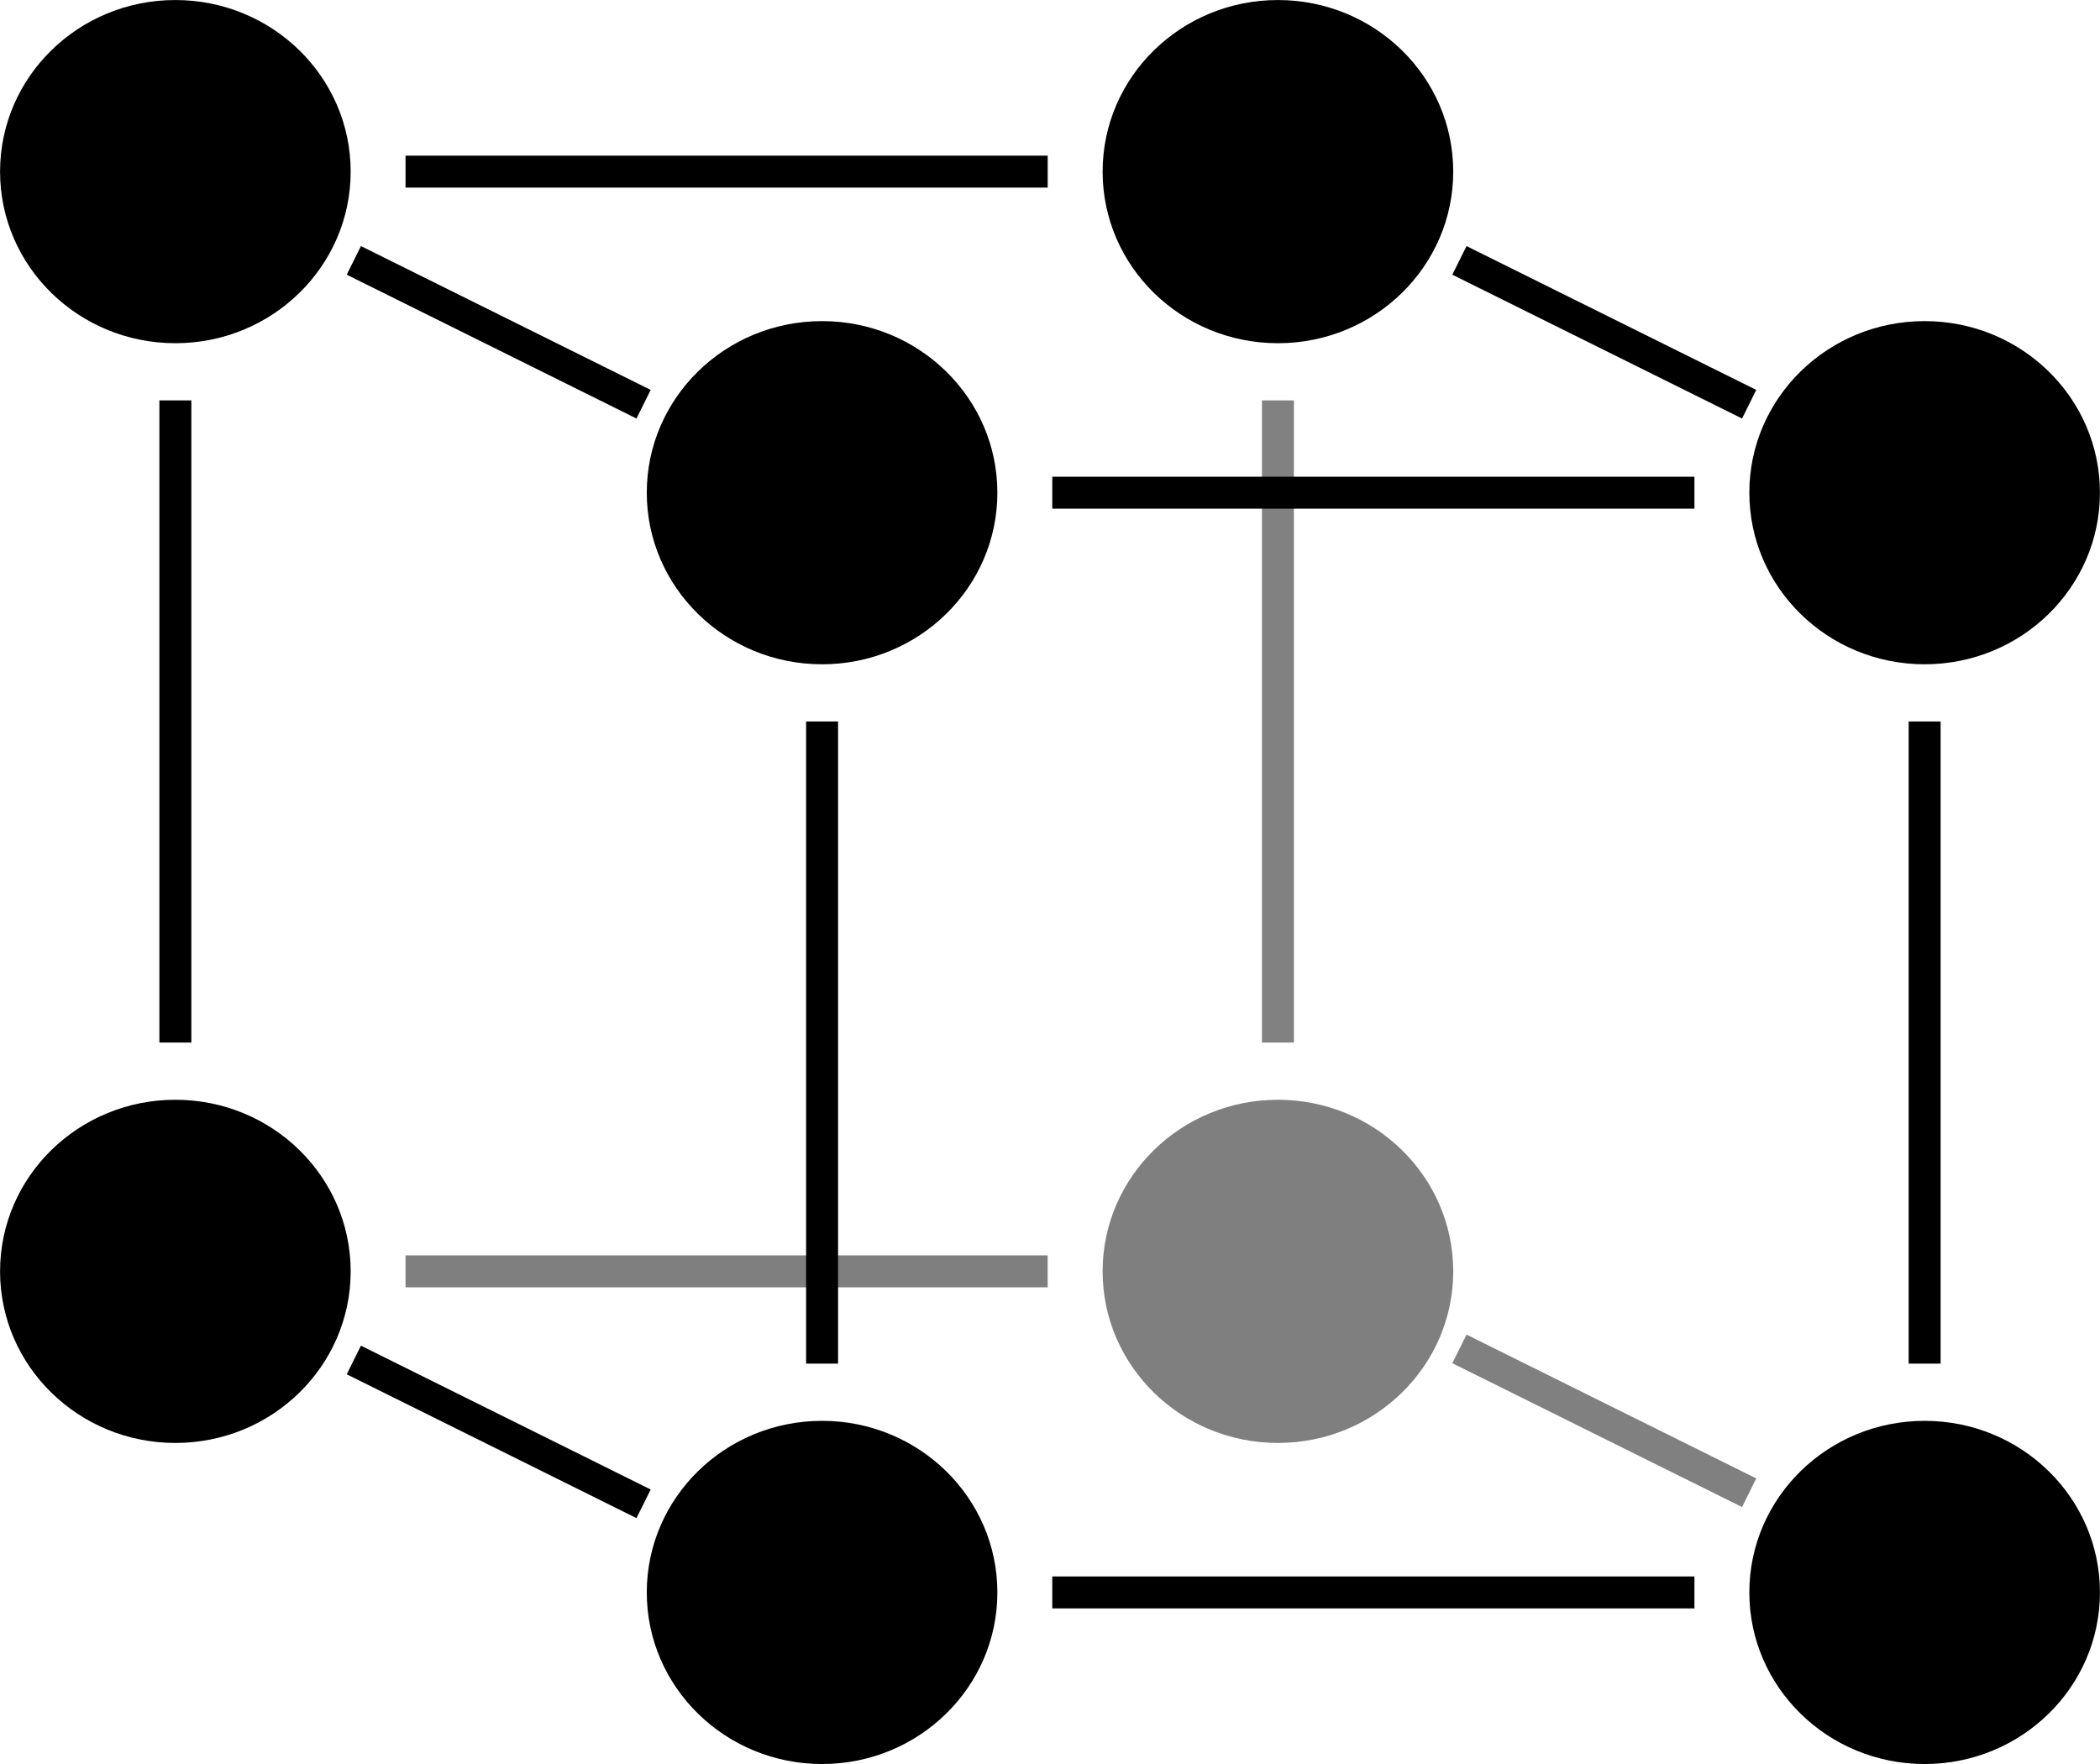 <?xml version="1.0" encoding="UTF-8" standalone="no"?>
<!-- Created with Inkscape (http://www.inkscape.org/) -->

<svg
   width="17.401mm"
   height="14.617mm"
   viewBox="0 0 61.656 51.793"
   id="svg2"
   version="1.1"
   inkscape:version="1.2.2 (b0a8486541, 2022-12-01)"
   sodipodi:docname="grid_3d_points.svg"
   xmlns:inkscape="http://www.inkscape.org/namespaces/inkscape"
   xmlns:sodipodi="http://sodipodi.sourceforge.net/DTD/sodipodi-0.dtd"
   xmlns="http://www.w3.org/2000/svg"
   xmlns:svg="http://www.w3.org/2000/svg"
   xmlns:rdf="http://www.w3.org/1999/02/22-rdf-syntax-ns#"
   xmlns:cc="http://creativecommons.org/ns#"
   xmlns:dc="http://purl.org/dc/elements/1.1/">
  <sodipodi:namedview
     id="base"
     pagecolor="#ffffff"
     bordercolor="#666666"
     borderopacity="1.0"
     inkscape:pageopacity="0.0"
     inkscape:pageshadow="2"
     inkscape:zoom="8.0000004"
     inkscape:cx="23.874999"
     inkscape:cy="23.749999"
     inkscape:document-units="px"
     inkscape:current-layer="layer1"
     showgrid="false"
     inkscape:window-width="1920"
     inkscape:window-height="1043"
     inkscape:window-x="1920"
     inkscape:window-y="0"
     inkscape:window-maximized="1"
     fit-margin-top="0"
     fit-margin-left="0"
     fit-margin-right="0"
     fit-margin-bottom="0"
     inkscape:pagecheckerboard="0"
     units="in"
     inkscape:showpageshadow="0"
     inkscape:deskcolor="#d1d1d1" />
  <defs
     id="defs4" />
  <g
     id="layer1"
     inkscape:groupmode="layer"
     inkscape:label="Calque 1"
     transform="translate(-235.69,-509.008)">
    <ellipse
       ry="5.038"
       rx="5.147"
       cy="523.474"
       cx="259.826"
       id="ellipse3464-1"
       style="color:#000000;clip-rule:nonzero;display:inline;overflow:visible;visibility:visible;isolation:auto;mix-blend-mode:normal;color-interpolation:sRGB;color-interpolation-filters:linearRGB;solid-color:#000000;solid-opacity:1;fill:#000000;fill-opacity:1;fill-rule:evenodd;stroke:none;stroke-width:2.2;stroke-linecap:round;stroke-linejoin:round;stroke-miterlimit:4;stroke-dasharray:none;stroke-dashoffset:0;stroke-opacity:1;color-rendering:auto;image-rendering:auto;shape-rendering:auto;text-rendering:auto;enable-background:accumulate" />
    <ellipse
       ry="5.038"
       rx="5.147"
       cy="523.474"
       cx="292.198"
       id="ellipse18130"
       style="color:#000000;clip-rule:nonzero;display:inline;overflow:visible;visibility:visible;isolation:auto;mix-blend-mode:normal;color-interpolation:sRGB;color-interpolation-filters:linearRGB;solid-color:#000000;solid-opacity:1;fill:#000000;fill-opacity:1;fill-rule:evenodd;stroke:none;stroke-width:2.2;stroke-linecap:round;stroke-linejoin:round;stroke-miterlimit:4;stroke-dasharray:none;stroke-dashoffset:0;stroke-opacity:1;color-rendering:auto;image-rendering:auto;shape-rendering:auto;text-rendering:auto;enable-background:accumulate" />
    <ellipse
       ry="5.038"
       rx="5.147"
       cy="555.763"
       cx="292.198"
       id="ellipse18132"
       style="color:#000000;clip-rule:nonzero;display:inline;overflow:visible;visibility:visible;isolation:auto;mix-blend-mode:normal;color-interpolation:sRGB;color-interpolation-filters:linearRGB;solid-color:#000000;solid-opacity:1;fill:#000000;fill-opacity:1;fill-rule:evenodd;stroke:none;stroke-width:2.2;stroke-linecap:round;stroke-linejoin:round;stroke-miterlimit:4;stroke-dasharray:none;stroke-dashoffset:0;stroke-opacity:1;color-rendering:auto;image-rendering:auto;shape-rendering:auto;text-rendering:auto;enable-background:accumulate" />
    <ellipse
       ry="5.038"
       rx="5.147"
       cy="555.763"
       cx="259.826"
       id="ellipse18134"
       style="color:#000000;clip-rule:nonzero;display:inline;overflow:visible;visibility:visible;isolation:auto;mix-blend-mode:normal;color-interpolation:sRGB;color-interpolation-filters:linearRGB;solid-color:#000000;solid-opacity:1;fill:#000000;fill-opacity:1;fill-rule:evenodd;stroke:none;stroke-width:2.2;stroke-linecap:round;stroke-linejoin:round;stroke-miterlimit:4;stroke-dasharray:none;stroke-dashoffset:0;stroke-opacity:1;color-rendering:auto;image-rendering:auto;shape-rendering:auto;text-rendering:auto;enable-background:accumulate" />
    <path
       style="fill:none;stroke:#000000;stroke-width:0.938;stroke-linecap:butt;stroke-linejoin:miter;stroke-dasharray:none;stroke-opacity:1"
       d="m 259.826,530.191 v 18.854"
       id="path18507" />
    <path
       style="fill:none;stroke:#000000;stroke-width:0.938;stroke-linecap:butt;stroke-linejoin:miter;stroke-dasharray:none;stroke-opacity:1"
       d="m 292.198,530.191 v 18.854"
       id="path18511" />
    <path
       style="fill:none;stroke:#000000;stroke-width:0.938;stroke-linecap:butt;stroke-linejoin:miter;stroke-dasharray:none;stroke-opacity:1"
       d="m 266.585,523.474 h 18.854"
       id="path18513" />
    <path
       style="fill:none;stroke:#000000;stroke-width:0.938;stroke-linecap:butt;stroke-linejoin:miter;stroke-dasharray:none;stroke-opacity:1"
       d="m 266.585,555.763 h 18.854"
       id="path18515" />
    <ellipse
       ry="5.038"
       rx="5.147"
       cy="514.047"
       cx="240.838"
       id="ellipse858"
       style="color:#000000;clip-rule:nonzero;display:inline;overflow:visible;visibility:visible;isolation:auto;mix-blend-mode:normal;color-interpolation:sRGB;color-interpolation-filters:linearRGB;solid-color:#000000;solid-opacity:1;fill:#000000;fill-opacity:1;fill-rule:evenodd;stroke:none;stroke-width:2.2;stroke-linecap:round;stroke-linejoin:round;stroke-miterlimit:4;stroke-dasharray:none;stroke-dashoffset:0;stroke-opacity:1;color-rendering:auto;image-rendering:auto;shape-rendering:auto;text-rendering:auto;enable-background:accumulate" />
    <ellipse
       ry="5.038"
       rx="5.147"
       cy="514.047"
       cx="273.21"
       id="ellipse860"
       style="color:#000000;clip-rule:nonzero;display:inline;overflow:visible;visibility:visible;isolation:auto;mix-blend-mode:normal;color-interpolation:sRGB;color-interpolation-filters:linearRGB;solid-color:#000000;solid-opacity:1;fill:#000000;fill-opacity:1;fill-rule:evenodd;stroke:none;stroke-width:2.2;stroke-linecap:round;stroke-linejoin:round;stroke-miterlimit:4;stroke-dasharray:none;stroke-dashoffset:0;stroke-opacity:1;color-rendering:auto;image-rendering:auto;shape-rendering:auto;text-rendering:auto;enable-background:accumulate" />
    <ellipse
       ry="5.038"
       rx="5.147"
       cy="546.336"
       cx="273.21"
       id="ellipse862"
       style="color:#000000;clip-rule:nonzero;display:inline;overflow:visible;visibility:visible;isolation:auto;mix-blend-mode:normal;color-interpolation:sRGB;color-interpolation-filters:linearRGB;solid-color:#000000;solid-opacity:1;fill:#000000;fill-opacity:0.5;fill-rule:evenodd;stroke:none;stroke-width:2.2;stroke-linecap:round;stroke-linejoin:round;stroke-miterlimit:4;stroke-dasharray:none;stroke-dashoffset:0;stroke-opacity:1;color-rendering:auto;image-rendering:auto;shape-rendering:auto;text-rendering:auto;enable-background:accumulate" />
    <ellipse
       ry="5.038"
       rx="5.147"
       cy="546.336"
       cx="240.838"
       id="ellipse864"
       style="color:#000000;clip-rule:nonzero;display:inline;overflow:visible;visibility:visible;isolation:auto;mix-blend-mode:normal;color-interpolation:sRGB;color-interpolation-filters:linearRGB;solid-color:#000000;solid-opacity:1;fill:#000000;fill-opacity:1;fill-rule:evenodd;stroke:none;stroke-width:2.2;stroke-linecap:round;stroke-linejoin:round;stroke-miterlimit:4;stroke-dasharray:none;stroke-dashoffset:0;stroke-opacity:1;color-rendering:auto;image-rendering:auto;shape-rendering:auto;text-rendering:auto;enable-background:accumulate" />
    <path
       style="fill:none;stroke:#000000;stroke-width:0.938;stroke-linecap:butt;stroke-linejoin:miter;stroke-dasharray:none;stroke-opacity:1"
       d="m 240.838,520.764 v 18.854"
       id="path866" />
    <path
       style="fill:none;stroke:#000000;stroke-width:0.938;stroke-linecap:butt;stroke-linejoin:miter;stroke-dasharray:none;stroke-opacity:0.496"
       d="m 273.21,520.764 v 18.854"
       id="path868" />
    <path
       style="fill:none;stroke:#000000;stroke-width:0.938;stroke-linecap:butt;stroke-linejoin:miter;stroke-dasharray:none;stroke-opacity:1"
       d="m 247.596,514.047 h 18.854"
       id="path870" />
    <path
       style="fill:none;stroke:#000000;stroke-width:0.938;stroke-linecap:butt;stroke-linejoin:miter;stroke-dasharray:none;stroke-opacity:0.5"
       d="m 247.596,546.336 h 18.854"
       id="path872" />
    <path
       style="fill:none;stroke:#000000;stroke-width:0.938;stroke-linecap:butt;stroke-linejoin:miter;stroke-dasharray:none;stroke-opacity:1"
       d="m 246.078,548.938 8.507,4.223"
       id="path874"
       sodipodi:nodetypes="cc" />
    <path
       style="fill:none;stroke:#000000;stroke-width:0.938;stroke-linecap:butt;stroke-linejoin:miter;stroke-dasharray:none;stroke-opacity:1"
       d="m 246.078,516.653 8.507,4.223"
       id="path972"
       sodipodi:nodetypes="cc" />
    <path
       style="fill:none;stroke:#000000;stroke-width:0.938;stroke-linecap:butt;stroke-linejoin:miter;stroke-dasharray:none;stroke-opacity:1"
       d="m 278.539,516.653 8.507,4.223"
       id="path974"
       sodipodi:nodetypes="cc" />
    <path
       style="fill:none;stroke:#000000;stroke-width:0.938;stroke-linecap:butt;stroke-linejoin:miter;stroke-dasharray:none;stroke-opacity:0.498"
       d="m 278.539,548.613 8.507,4.223"
       id="path976"
       sodipodi:nodetypes="cc" />
  </g>
</svg>
